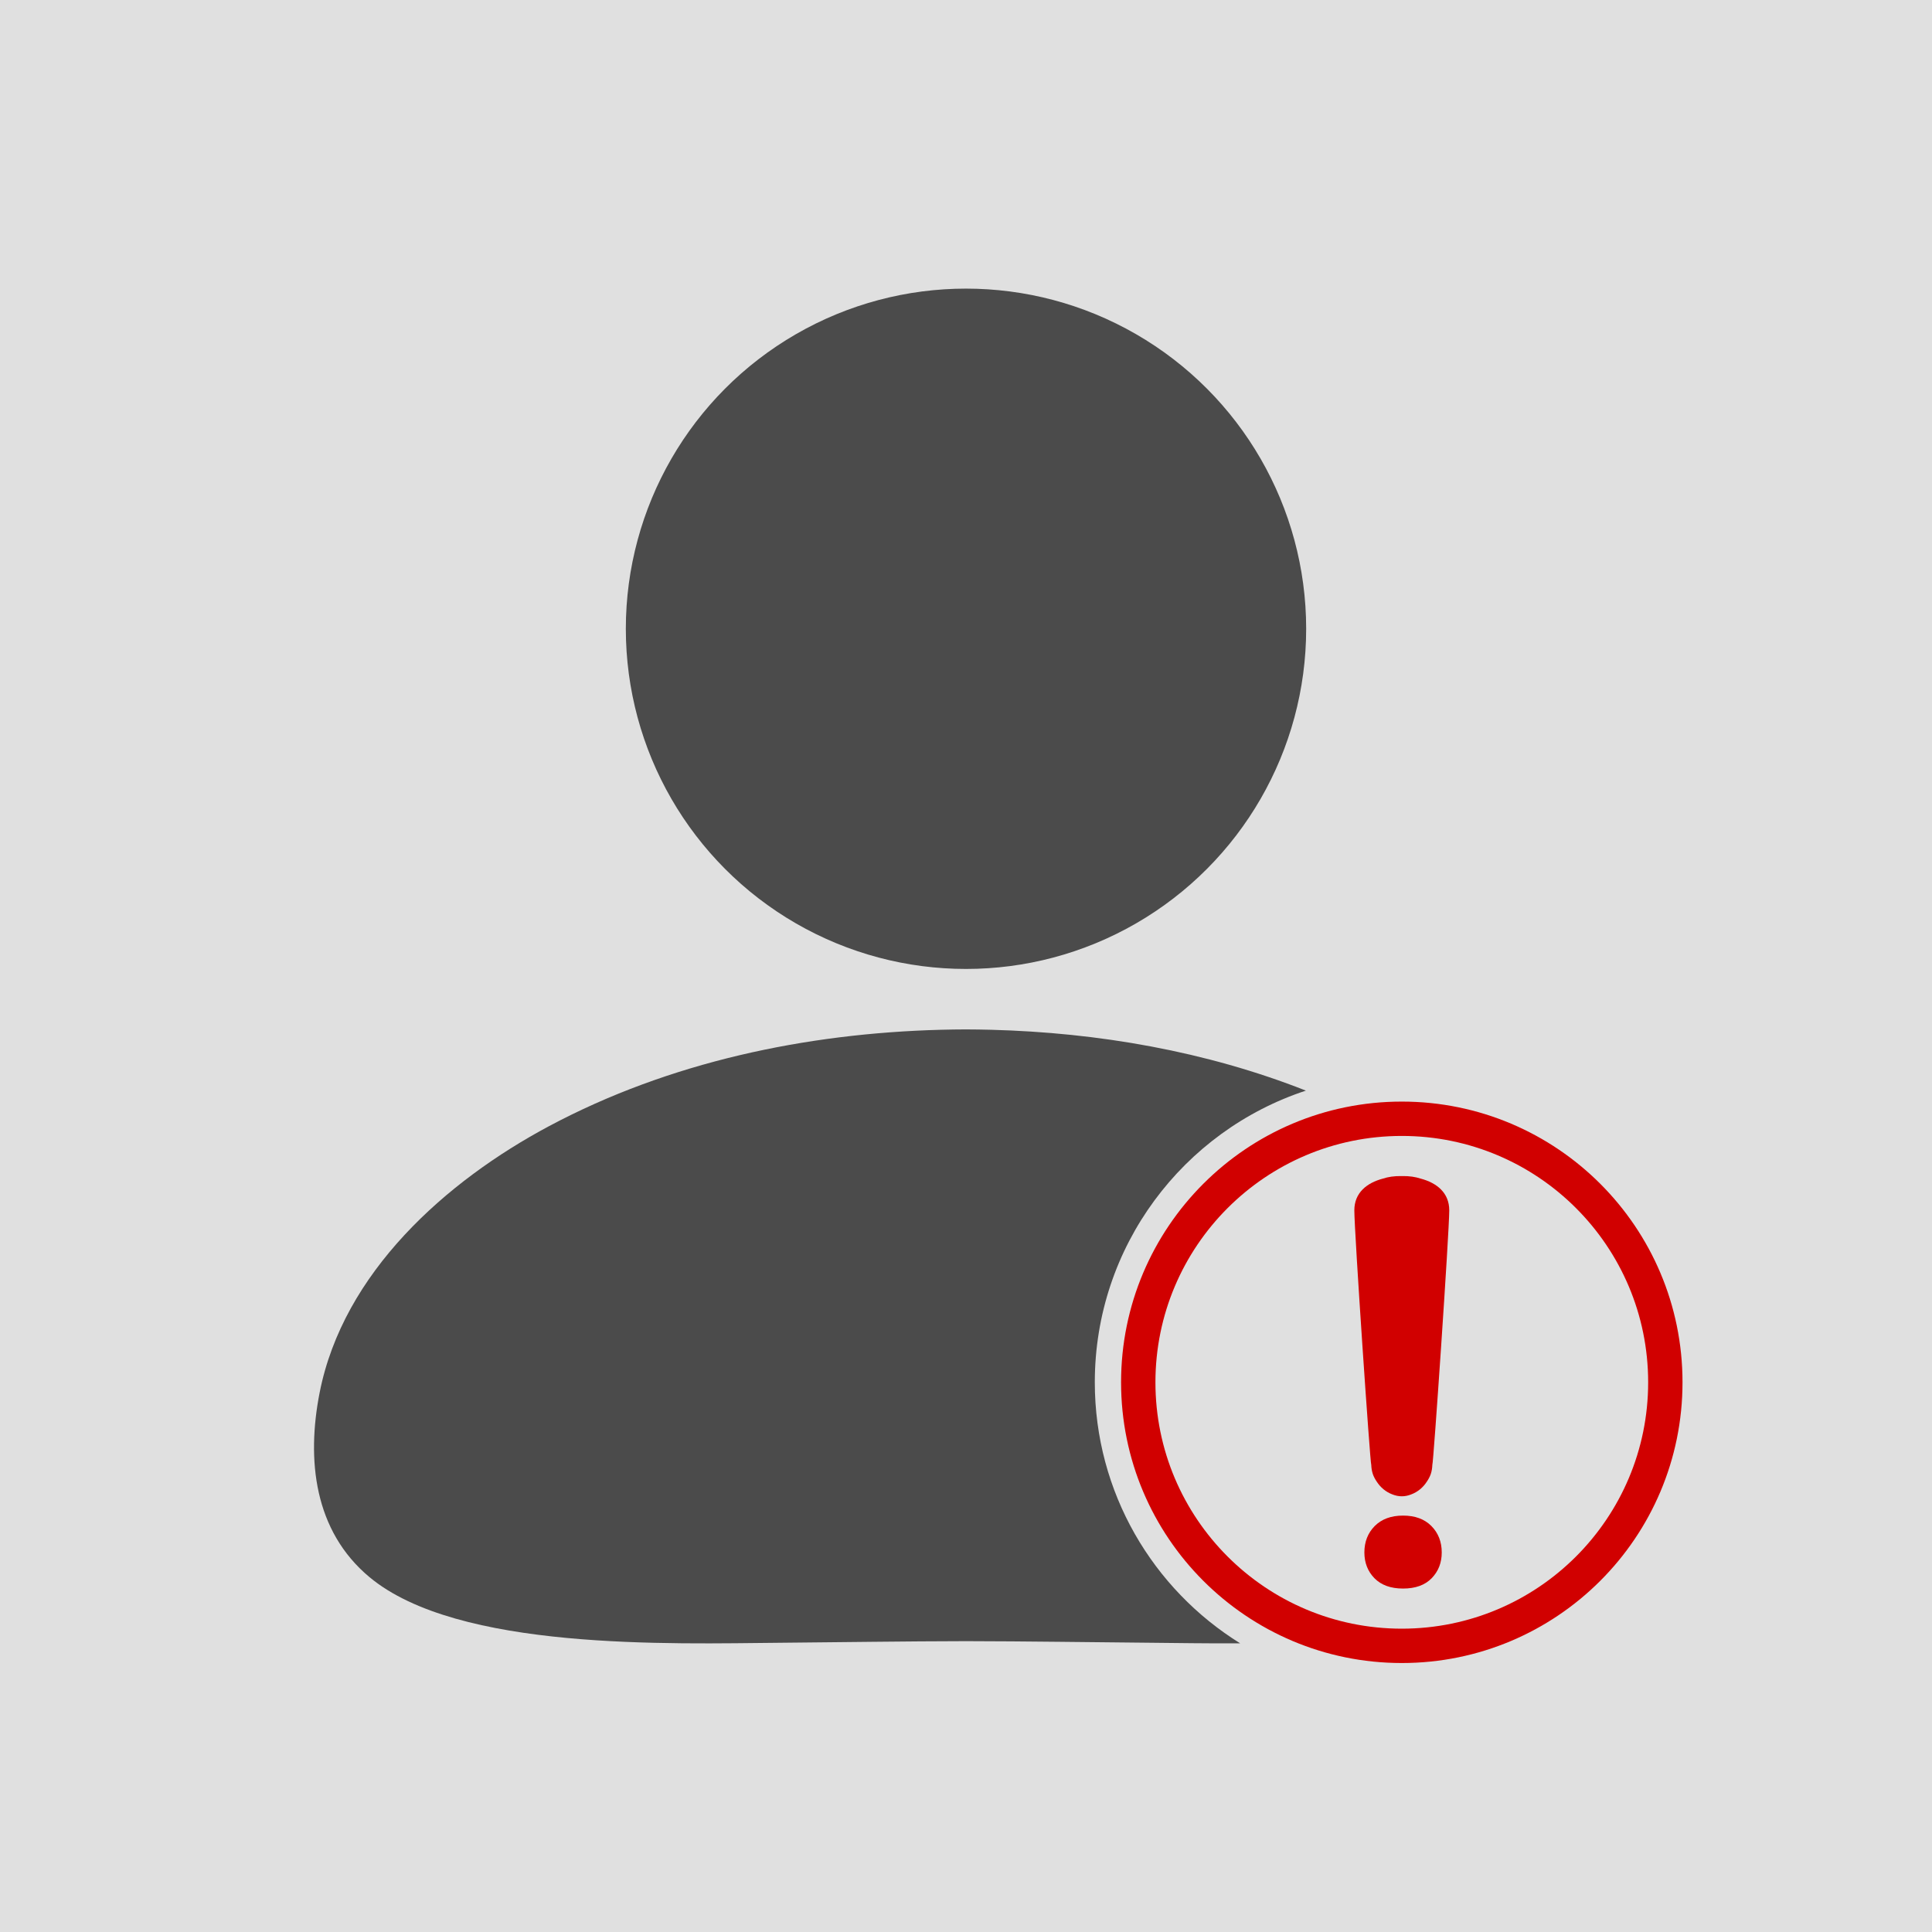 <?xml version="1.0" encoding="UTF-8"?>
<!DOCTYPE svg PUBLIC "-//W3C//DTD SVG 1.1//EN" "http://www.w3.org/Graphics/SVG/1.1/DTD/svg11.dtd">
<!-- Creator: CorelDRAW -->
<svg xmlns="http://www.w3.org/2000/svg" xml:space="preserve" width="512px" height="512px" version="1.1" style="shape-rendering:geometricPrecision; text-rendering:geometricPrecision; image-rendering:optimizeQuality; fill-rule:evenodd; clip-rule:evenodd"
viewBox="0 0 512 512"
 xmlns:xlink="http://www.w3.org/1999/xlink"
 xmlns:xodm="http://www.corel.com/coreldraw/odm/2003">
 <defs>
  <style type="text/css">
   <![CDATA[
    .fil1 {fill:#4B4B4B}
    .fil3 {fill:#D10000}
    .fil0 {fill:#E0E0E0}
    .fil2 {fill:#D10000;fill-rule:nonzero}
   ]]>
  </style>
 </defs>
 <g id="Слой_x0020_1">
  <g id="_2250222883744">
   <rect class="fil0" width="512" height="512"/>
   <circle class="fil1" cx="256" cy="166.634" r="90.148"/>
   <path class="fil1" d="M256 272.805c2.217,0.007 4.433,0.039 6.646,0.097 28.35,0.743 56.966,5.687 83.428,16.124 -32.483,10.674 -55.939,41.245 -55.939,77.301 0,29.216 15.405,54.831 38.532,69.178 -8.819,0.045 -16.952,-0.099 -23.683,-0.157 -16.34,-0.142 -32.647,-0.393 -48.984,-0.422 -16.337,0.029 -32.644,0.28 -48.984,0.422 -29.437,0.256 -85.652,2.159 -109.113,-17.403 -14.684,-12.244 -16.7,-31.085 -13.194,-48.898 6.258,-31.797 33.426,-56.018 60.854,-70.638 31.773,-16.935 67.994,-24.57 103.791,-25.507 2.213,-0.058 4.429,-0.09 6.646,-0.097z"/>
   <path class="fil2" d="M361.574 411.418c0,-2.816 0.913,-5.151 2.74,-7.003 1.852,-1.852 4.339,-2.766 7.511,-2.766 3.172,0 5.684,0.914 7.511,2.766 1.827,1.852 2.74,4.187 2.74,7.003 0,2.715 -0.888,4.999 -2.664,6.826 -1.776,1.827 -4.314,2.74 -7.587,2.74 -3.273,0 -5.785,-0.913 -7.587,-2.74 -1.776,-1.827 -2.664,-4.111 -2.664,-6.826zm1.82 -23.226l0 0 0 -0.001c-0.268,-0.049 -4.478,-61.602 -4.481,-67.436 -0.003,-4.628 3.262,-7.28 7.605,-8.419 1.329,-0.442 2.979,-0.711 4.972,-0.663 1.993,-0.048 3.643,0.221 4.972,0.663 4.342,1.139 7.608,3.791 7.605,8.419 -0.004,5.834 -4.214,67.387 -4.481,67.436l0 0.001 0 0c-0.045,0.893 -0.142,1.612 -0.423,2.465 -0.241,0.675 -0.589,1.342 -1.021,1.97 -0.985,1.549 -2.426,2.768 -4.202,3.424 -0.788,0.31 -1.615,0.484 -2.45,0.481 -0.835,0.003 -1.662,-0.171 -2.45,-0.481 -1.777,-0.656 -3.218,-1.875 -4.203,-3.424 -0.432,-0.628 -0.779,-1.295 -1.02,-1.97 -0.281,-0.853 -0.378,-1.572 -0.423,-2.465z"/>
   <path class="fil3" d="M371.491 291.932c41.085,0 74.392,33.307 74.392,74.394 0,41.086 -33.307,74.393 -74.392,74.393 -41.088,0 -74.395,-33.307 -74.395,-74.393 0,-41.087 33.307,-74.394 74.395,-74.394zm46.166 28.227c-11.814,-11.815 -28.137,-19.123 -46.166,-19.123 -18.031,0 -34.354,7.308 -46.168,19.123 -11.815,11.814 -19.122,28.137 -19.122,46.167 0,18.03 7.307,34.353 19.122,46.167 11.814,11.814 28.138,19.122 46.168,19.122 18.029,0 34.352,-7.308 46.166,-19.122 11.815,-11.814 19.122,-28.137 19.122,-46.167 0,-18.03 -7.308,-34.353 -19.122,-46.167z"/>
  </g>
 </g>
</svg>
